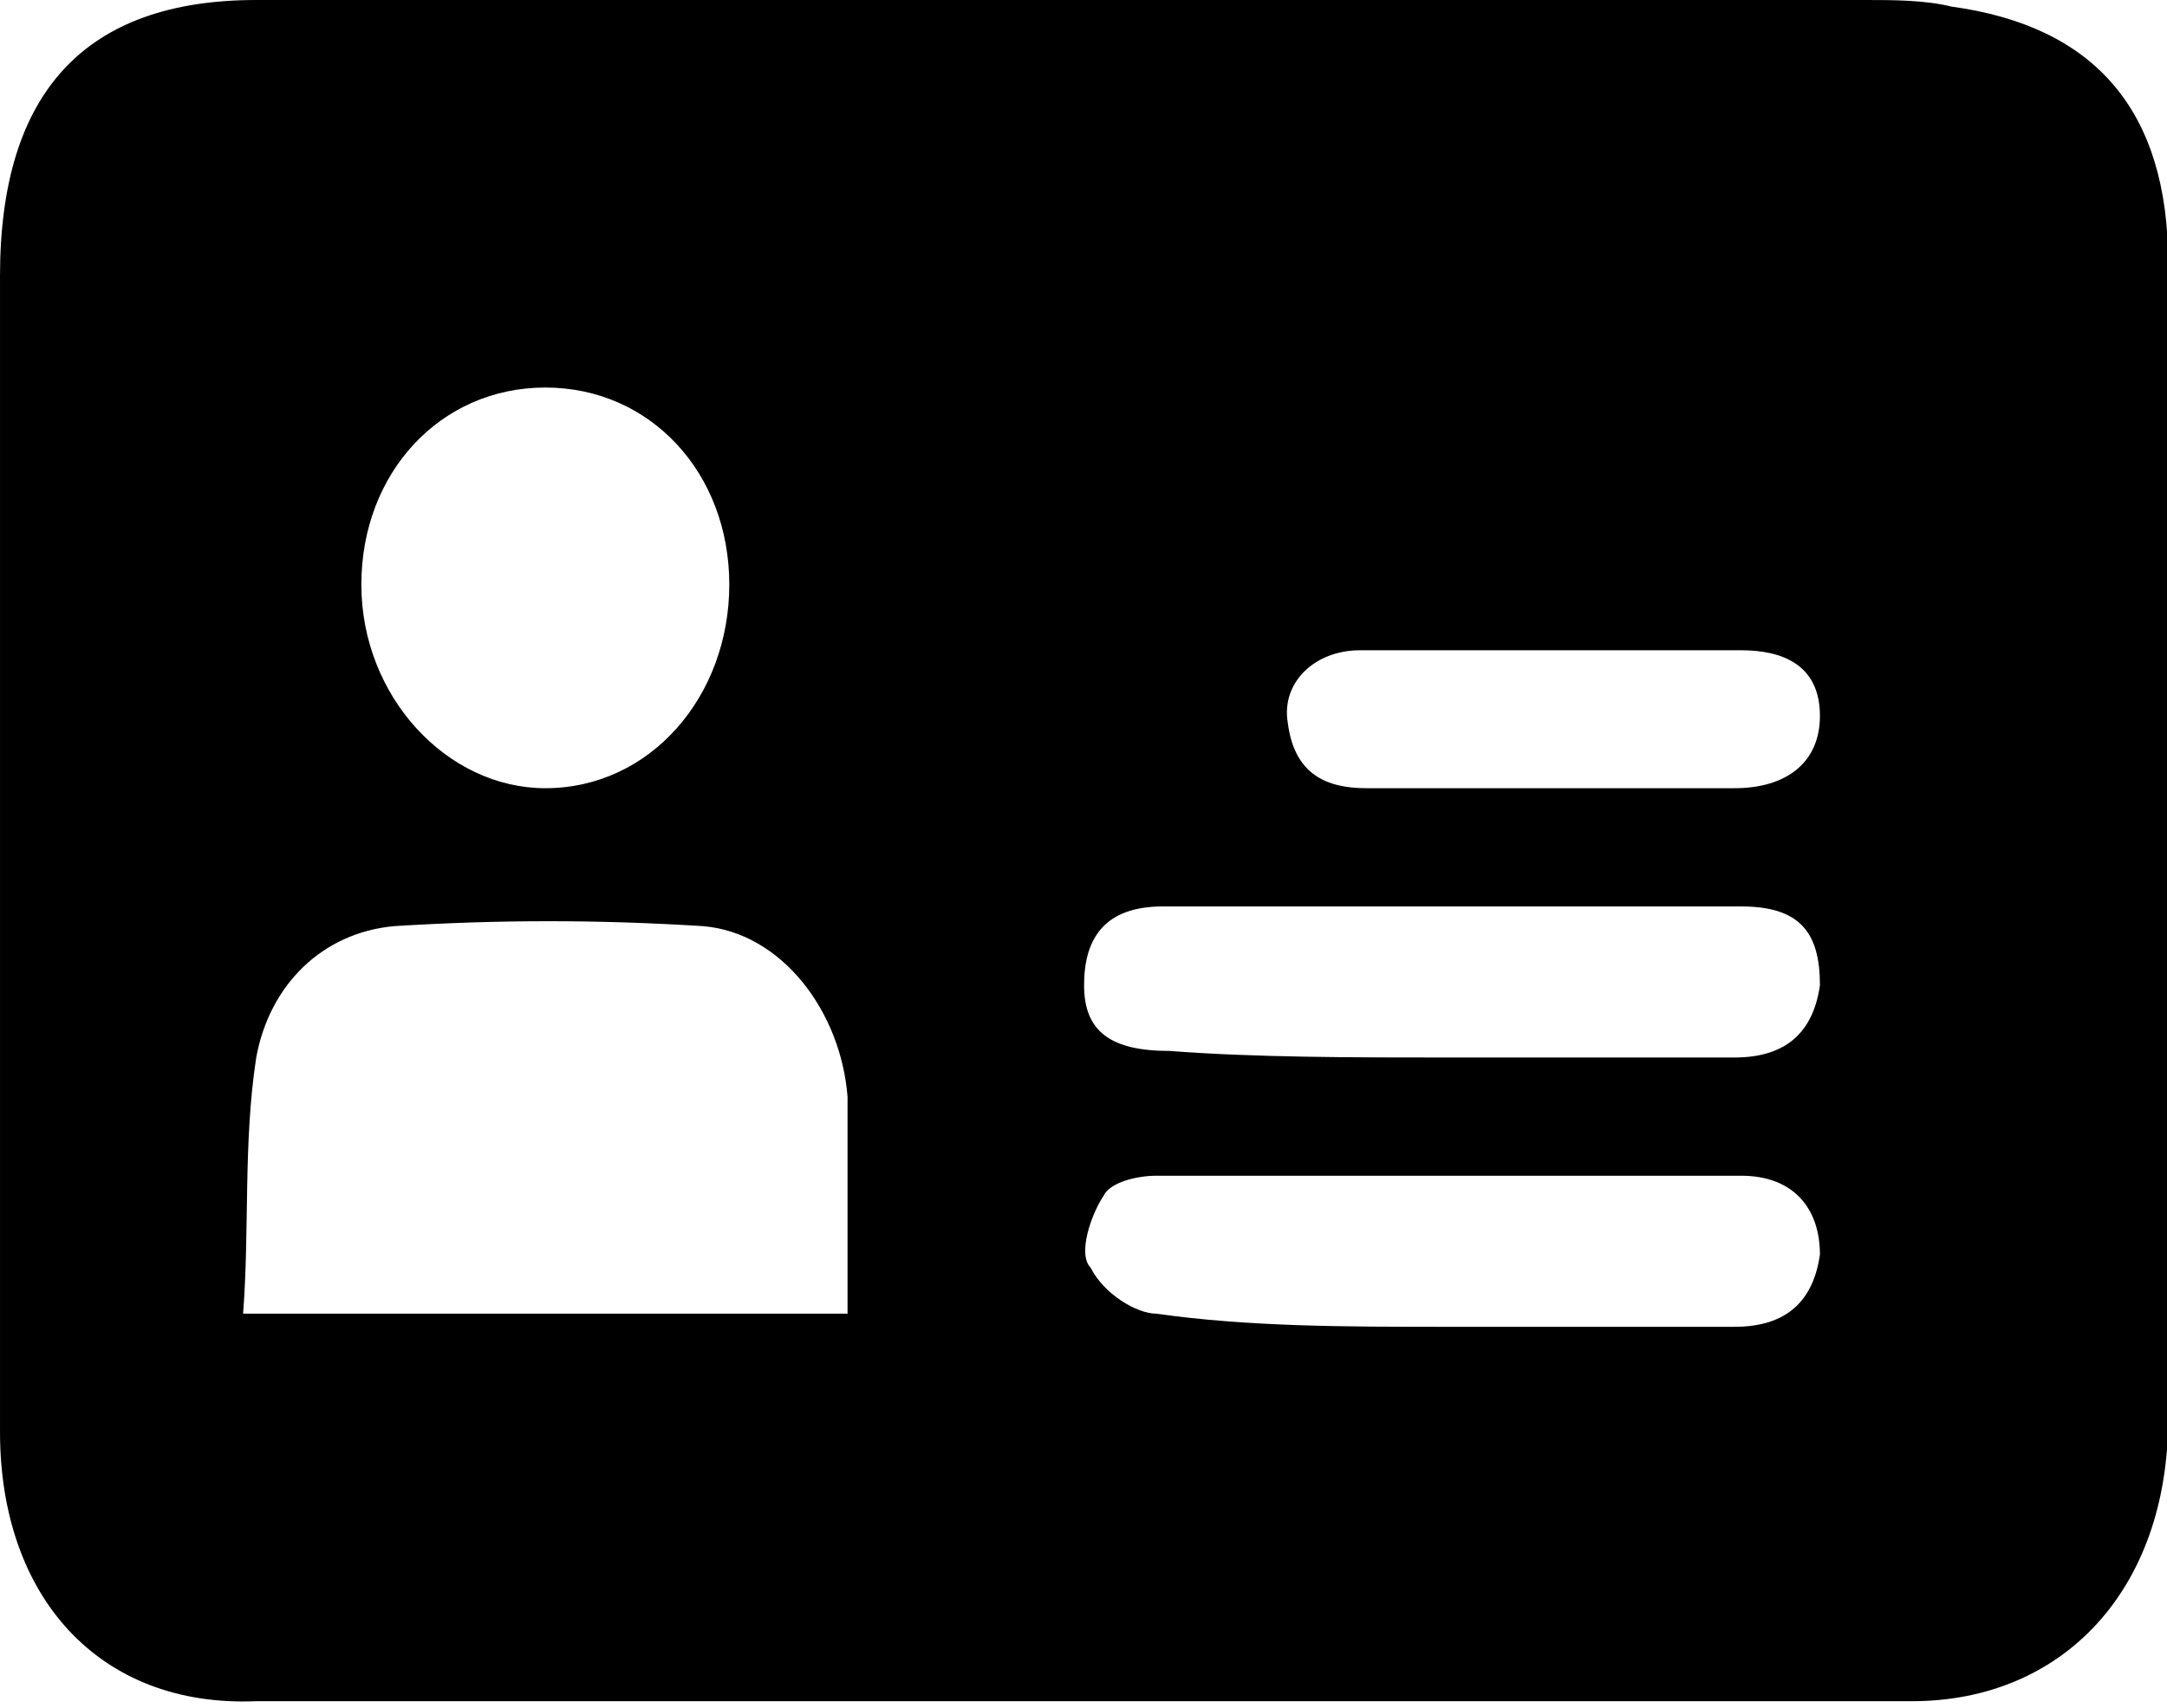 <?xml version="1.0" standalone="no"?><!DOCTYPE svg PUBLIC "-//W3C//DTD SVG 1.1//EN" "http://www.w3.org/Graphics/SVG/1.1/DTD/svg11.dtd"><svg t="1582184440729" class="icon" viewBox="0 0 1299 1024" version="1.1" xmlns="http://www.w3.org/2000/svg" p-id="11572" xmlns:xlink="http://www.w3.org/1999/xlink" width="81.188" height="64"><defs><style type="text/css"></style></defs><path d="M649.846 0h468.677c15.754 0 35.446 0 51.2 3.938C1256.369 15.754 1299.692 66.954 1299.692 157.538v693.169c0 102.4-63.015 169.354-153.6 169.354H153.6C59.077 1024 0 957.046 0 858.585V165.415C0 55.138 51.2 0 153.6 0h496.246z m-141.785 787.692v-129.969c-3.938-51.2-39.385-98.462-86.646-102.4-63.015-3.938-122.092-3.938-185.108 0-43.323 3.938-74.831 35.446-82.708 78.769-7.877 51.2-3.938 102.4-7.877 153.6h362.338zM437.169 350.523c0-66.954-47.262-118.154-110.277-118.154-63.015 0-110.277 51.2-110.277 118.154S267.815 472.615 326.892 472.615c63.015 0 110.277-55.138 110.277-122.092zM866.462 634.092h173.292c31.508 0 47.262-15.754 51.2-43.323 0-31.508-11.815-47.262-47.262-47.262h-346.585c-35.446 0-47.262 19.692-47.262 47.262s15.754 39.385 51.2 39.385c51.2 3.938 110.277 3.938 165.415 3.938z m0 161.477h173.292c31.508 0 47.262-15.754 51.2-43.323 0-27.569-15.754-47.262-47.262-47.262h-350.523c-11.815 0-27.569 3.938-31.508 11.815-7.877 11.815-15.754 35.446-7.877 43.323 7.877 15.754 27.569 27.569 39.385 27.569 55.138 7.877 114.215 7.877 173.292 7.877z m63.015-322.954h110.277c31.508 0 51.2-15.754 51.2-43.323 0-31.508-23.631-39.385-47.262-39.385h-228.431c-27.569 0-47.262 19.692-43.323 43.323 3.938 31.508 23.631 39.385 47.262 39.385h110.277z m0 0" p-id="11573"></path></svg>